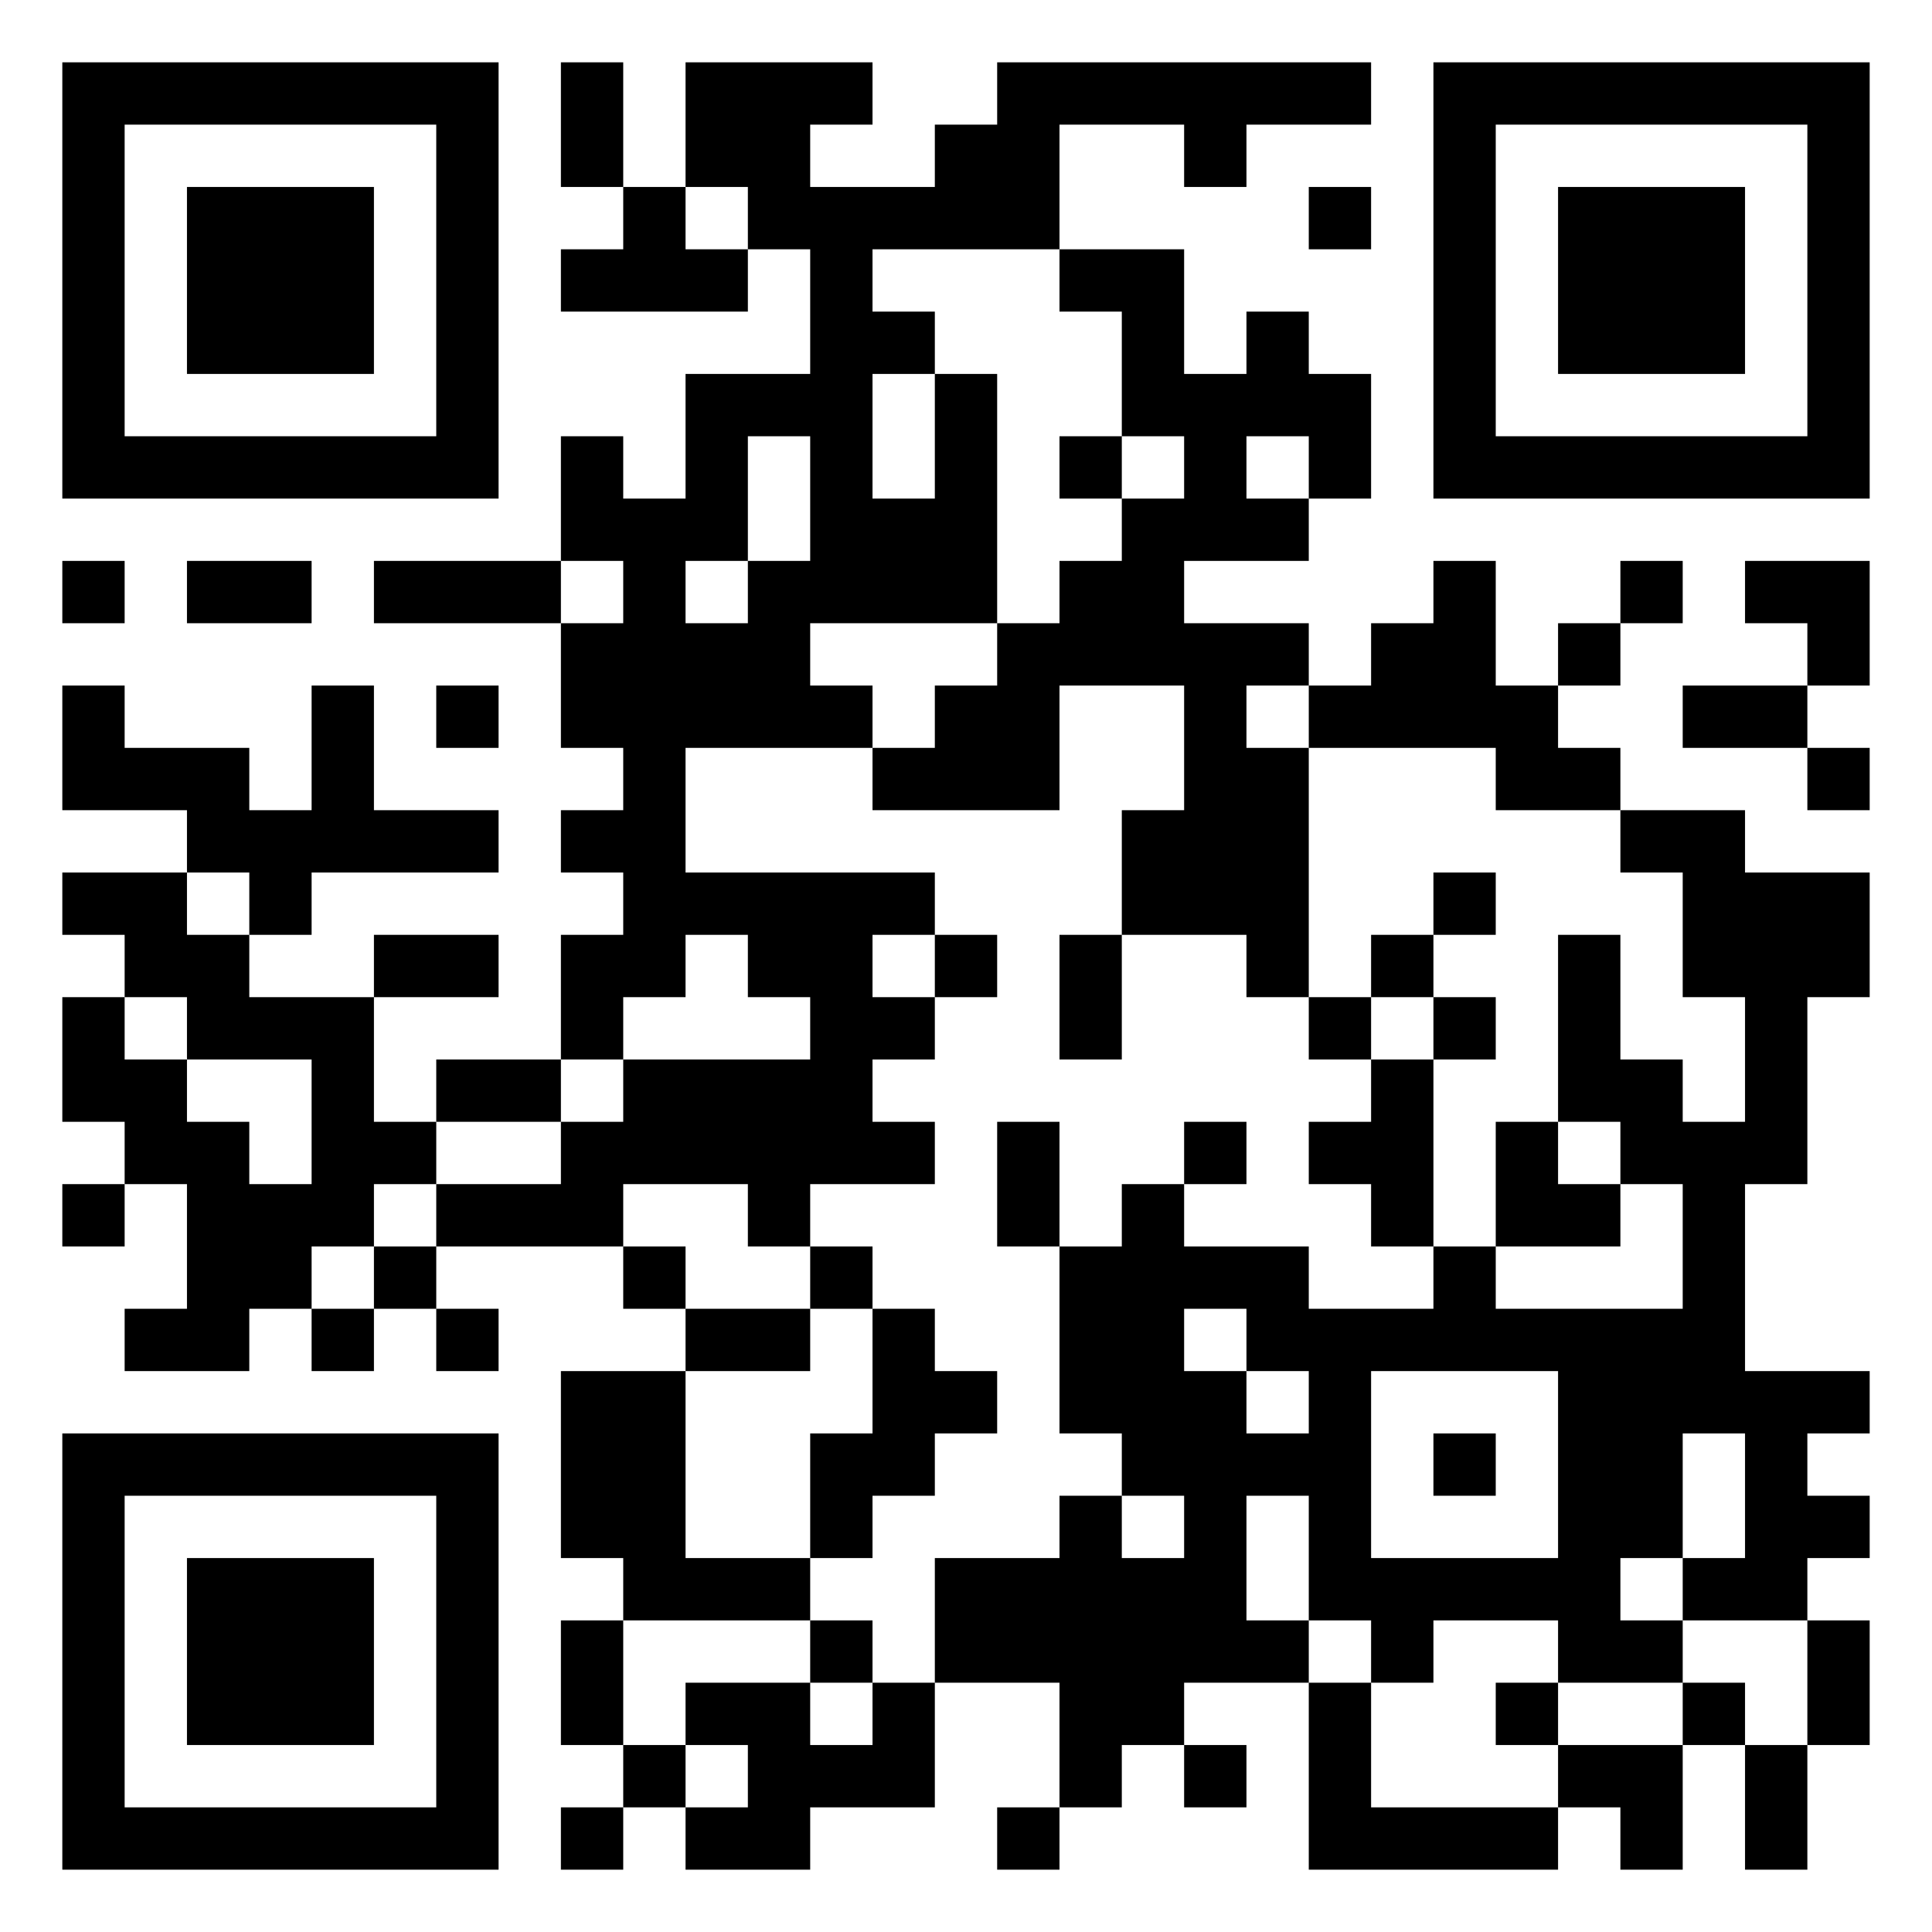 <?xml version="1.0" encoding="UTF-8"?>
<!DOCTYPE svg PUBLIC "-//W3C//DTD SVG 1.1//EN" "http://www.w3.org/Graphics/SVG/1.1/DTD/svg11.dtd">
<svg xmlns="http://www.w3.org/2000/svg" version="1.1" viewBox="0 0 31 31" stroke="none">
	<rect width="100%" height="100%" fill="#FFFFFF"/>
	<path d="M1,1h1v1h-1z M2,1h1v1h-1z M3,1h1v1h-1z M4,1h1v1h-1z M5,1h1v1h-1z M6,1h1v1h-1z M7,1h1v1h-1z M9,1h1v1h-1z M11,1h1v1h-1z M12,1h1v1h-1z M13,1h1v1h-1z M16,1h1v1h-1z M17,1h1v1h-1z M18,1h1v1h-1z M19,1h1v1h-1z M20,1h1v1h-1z M21,1h1v1h-1z M23,1h1v1h-1z M24,1h1v1h-1z M25,1h1v1h-1z M26,1h1v1h-1z M27,1h1v1h-1z M28,1h1v1h-1z M29,1h1v1h-1z M1,2h1v1h-1z M7,2h1v1h-1z M9,2h1v1h-1z M11,2h1v1h-1z M12,2h1v1h-1z M15,2h1v1h-1z M16,2h1v1h-1z M19,2h1v1h-1z M23,2h1v1h-1z M29,2h1v1h-1z M1,3h1v1h-1z M3,3h1v1h-1z M4,3h1v1h-1z M5,3h1v1h-1z M7,3h1v1h-1z M10,3h1v1h-1z M12,3h1v1h-1z M13,3h1v1h-1z M14,3h1v1h-1z M15,3h1v1h-1z M16,3h1v1h-1z M21,3h1v1h-1z M23,3h1v1h-1z M25,3h1v1h-1z M26,3h1v1h-1z M27,3h1v1h-1z M29,3h1v1h-1z M1,4h1v1h-1z M3,4h1v1h-1z M4,4h1v1h-1z M5,4h1v1h-1z M7,4h1v1h-1z M9,4h1v1h-1z M10,4h1v1h-1z M11,4h1v1h-1z M13,4h1v1h-1z M17,4h1v1h-1z M18,4h1v1h-1z M23,4h1v1h-1z M25,4h1v1h-1z M26,4h1v1h-1z M27,4h1v1h-1z M29,4h1v1h-1z M1,5h1v1h-1z M3,5h1v1h-1z M4,5h1v1h-1z M5,5h1v1h-1z M7,5h1v1h-1z M13,5h1v1h-1z M14,5h1v1h-1z M18,5h1v1h-1z M20,5h1v1h-1z M23,5h1v1h-1z M25,5h1v1h-1z M26,5h1v1h-1z M27,5h1v1h-1z M29,5h1v1h-1z M1,6h1v1h-1z M7,6h1v1h-1z M11,6h1v1h-1z M12,6h1v1h-1z M13,6h1v1h-1z M15,6h1v1h-1z M18,6h1v1h-1z M19,6h1v1h-1z M20,6h1v1h-1z M21,6h1v1h-1z M23,6h1v1h-1z M29,6h1v1h-1z M1,7h1v1h-1z M2,7h1v1h-1z M3,7h1v1h-1z M4,7h1v1h-1z M5,7h1v1h-1z M6,7h1v1h-1z M7,7h1v1h-1z M9,7h1v1h-1z M11,7h1v1h-1z M13,7h1v1h-1z M15,7h1v1h-1z M17,7h1v1h-1z M19,7h1v1h-1z M21,7h1v1h-1z M23,7h1v1h-1z M24,7h1v1h-1z M25,7h1v1h-1z M26,7h1v1h-1z M27,7h1v1h-1z M28,7h1v1h-1z M29,7h1v1h-1z M9,8h1v1h-1z M10,8h1v1h-1z M11,8h1v1h-1z M13,8h1v1h-1z M14,8h1v1h-1z M15,8h1v1h-1z M18,8h1v1h-1z M19,8h1v1h-1z M20,8h1v1h-1z M1,9h1v1h-1z M3,9h1v1h-1z M4,9h1v1h-1z M6,9h1v1h-1z M7,9h1v1h-1z M8,9h1v1h-1z M10,9h1v1h-1z M12,9h1v1h-1z M13,9h1v1h-1z M14,9h1v1h-1z M15,9h1v1h-1z M17,9h1v1h-1z M18,9h1v1h-1z M23,9h1v1h-1z M26,9h1v1h-1z M28,9h1v1h-1z M29,9h1v1h-1z M9,10h1v1h-1z M10,10h1v1h-1z M11,10h1v1h-1z M12,10h1v1h-1z M16,10h1v1h-1z M17,10h1v1h-1z M18,10h1v1h-1z M19,10h1v1h-1z M20,10h1v1h-1z M22,10h1v1h-1z M23,10h1v1h-1z M25,10h1v1h-1z M29,10h1v1h-1z M1,11h1v1h-1z M5,11h1v1h-1z M7,11h1v1h-1z M9,11h1v1h-1z M10,11h1v1h-1z M11,11h1v1h-1z M12,11h1v1h-1z M13,11h1v1h-1z M15,11h1v1h-1z M16,11h1v1h-1z M19,11h1v1h-1z M21,11h1v1h-1z M22,11h1v1h-1z M23,11h1v1h-1z M24,11h1v1h-1z M27,11h1v1h-1z M28,11h1v1h-1z M1,12h1v1h-1z M2,12h1v1h-1z M3,12h1v1h-1z M5,12h1v1h-1z M10,12h1v1h-1z M14,12h1v1h-1z M15,12h1v1h-1z M16,12h1v1h-1z M19,12h1v1h-1z M20,12h1v1h-1z M24,12h1v1h-1z M25,12h1v1h-1z M29,12h1v1h-1z M3,13h1v1h-1z M4,13h1v1h-1z M5,13h1v1h-1z M6,13h1v1h-1z M7,13h1v1h-1z M9,13h1v1h-1z M10,13h1v1h-1z M18,13h1v1h-1z M19,13h1v1h-1z M20,13h1v1h-1z M26,13h1v1h-1z M27,13h1v1h-1z M1,14h1v1h-1z M2,14h1v1h-1z M4,14h1v1h-1z M10,14h1v1h-1z M11,14h1v1h-1z M12,14h1v1h-1z M13,14h1v1h-1z M14,14h1v1h-1z M18,14h1v1h-1z M19,14h1v1h-1z M20,14h1v1h-1z M23,14h1v1h-1z M27,14h1v1h-1z M28,14h1v1h-1z M29,14h1v1h-1z M2,15h1v1h-1z M3,15h1v1h-1z M6,15h1v1h-1z M7,15h1v1h-1z M9,15h1v1h-1z M10,15h1v1h-1z M12,15h1v1h-1z M13,15h1v1h-1z M15,15h1v1h-1z M17,15h1v1h-1z M20,15h1v1h-1z M22,15h1v1h-1z M25,15h1v1h-1z M27,15h1v1h-1z M28,15h1v1h-1z M29,15h1v1h-1z M1,16h1v1h-1z M3,16h1v1h-1z M4,16h1v1h-1z M5,16h1v1h-1z M9,16h1v1h-1z M13,16h1v1h-1z M14,16h1v1h-1z M17,16h1v1h-1z M21,16h1v1h-1z M23,16h1v1h-1z M25,16h1v1h-1z M28,16h1v1h-1z M1,17h1v1h-1z M2,17h1v1h-1z M5,17h1v1h-1z M7,17h1v1h-1z M8,17h1v1h-1z M10,17h1v1h-1z M11,17h1v1h-1z M12,17h1v1h-1z M13,17h1v1h-1z M22,17h1v1h-1z M25,17h1v1h-1z M26,17h1v1h-1z M28,17h1v1h-1z M2,18h1v1h-1z M3,18h1v1h-1z M5,18h1v1h-1z M6,18h1v1h-1z M9,18h1v1h-1z M10,18h1v1h-1z M11,18h1v1h-1z M12,18h1v1h-1z M13,18h1v1h-1z M14,18h1v1h-1z M16,18h1v1h-1z M19,18h1v1h-1z M21,18h1v1h-1z M22,18h1v1h-1z M24,18h1v1h-1z M26,18h1v1h-1z M27,18h1v1h-1z M28,18h1v1h-1z M1,19h1v1h-1z M3,19h1v1h-1z M4,19h1v1h-1z M5,19h1v1h-1z M7,19h1v1h-1z M8,19h1v1h-1z M9,19h1v1h-1z M12,19h1v1h-1z M16,19h1v1h-1z M18,19h1v1h-1z M22,19h1v1h-1z M24,19h1v1h-1z M25,19h1v1h-1z M27,19h1v1h-1z M3,20h1v1h-1z M4,20h1v1h-1z M6,20h1v1h-1z M10,20h1v1h-1z M13,20h1v1h-1z M17,20h1v1h-1z M18,20h1v1h-1z M19,20h1v1h-1z M20,20h1v1h-1z M23,20h1v1h-1z M27,20h1v1h-1z M2,21h1v1h-1z M3,21h1v1h-1z M5,21h1v1h-1z M7,21h1v1h-1z M11,21h1v1h-1z M12,21h1v1h-1z M14,21h1v1h-1z M17,21h1v1h-1z M18,21h1v1h-1z M20,21h1v1h-1z M21,21h1v1h-1z M22,21h1v1h-1z M23,21h1v1h-1z M24,21h1v1h-1z M25,21h1v1h-1z M26,21h1v1h-1z M27,21h1v1h-1z M9,22h1v1h-1z M10,22h1v1h-1z M14,22h1v1h-1z M15,22h1v1h-1z M17,22h1v1h-1z M18,22h1v1h-1z M19,22h1v1h-1z M21,22h1v1h-1z M25,22h1v1h-1z M26,22h1v1h-1z M27,22h1v1h-1z M28,22h1v1h-1z M29,22h1v1h-1z M1,23h1v1h-1z M2,23h1v1h-1z M3,23h1v1h-1z M4,23h1v1h-1z M5,23h1v1h-1z M6,23h1v1h-1z M7,23h1v1h-1z M9,23h1v1h-1z M10,23h1v1h-1z M13,23h1v1h-1z M14,23h1v1h-1z M18,23h1v1h-1z M19,23h1v1h-1z M20,23h1v1h-1z M21,23h1v1h-1z M23,23h1v1h-1z M25,23h1v1h-1z M26,23h1v1h-1z M28,23h1v1h-1z M1,24h1v1h-1z M7,24h1v1h-1z M9,24h1v1h-1z M10,24h1v1h-1z M13,24h1v1h-1z M17,24h1v1h-1z M19,24h1v1h-1z M21,24h1v1h-1z M25,24h1v1h-1z M26,24h1v1h-1z M28,24h1v1h-1z M29,24h1v1h-1z M1,25h1v1h-1z M3,25h1v1h-1z M4,25h1v1h-1z M5,25h1v1h-1z M7,25h1v1h-1z M10,25h1v1h-1z M11,25h1v1h-1z M12,25h1v1h-1z M15,25h1v1h-1z M16,25h1v1h-1z M17,25h1v1h-1z M18,25h1v1h-1z M19,25h1v1h-1z M21,25h1v1h-1z M22,25h1v1h-1z M23,25h1v1h-1z M24,25h1v1h-1z M25,25h1v1h-1z M27,25h1v1h-1z M28,25h1v1h-1z M1,26h1v1h-1z M3,26h1v1h-1z M4,26h1v1h-1z M5,26h1v1h-1z M7,26h1v1h-1z M9,26h1v1h-1z M13,26h1v1h-1z M15,26h1v1h-1z M16,26h1v1h-1z M17,26h1v1h-1z M18,26h1v1h-1z M19,26h1v1h-1z M20,26h1v1h-1z M22,26h1v1h-1z M25,26h1v1h-1z M26,26h1v1h-1z M29,26h1v1h-1z M1,27h1v1h-1z M3,27h1v1h-1z M4,27h1v1h-1z M5,27h1v1h-1z M7,27h1v1h-1z M9,27h1v1h-1z M11,27h1v1h-1z M12,27h1v1h-1z M14,27h1v1h-1z M17,27h1v1h-1z M18,27h1v1h-1z M21,27h1v1h-1z M24,27h1v1h-1z M27,27h1v1h-1z M29,27h1v1h-1z M1,28h1v1h-1z M7,28h1v1h-1z M10,28h1v1h-1z M12,28h1v1h-1z M13,28h1v1h-1z M14,28h1v1h-1z M17,28h1v1h-1z M19,28h1v1h-1z M21,28h1v1h-1z M25,28h1v1h-1z M26,28h1v1h-1z M28,28h1v1h-1z M1,29h1v1h-1z M2,29h1v1h-1z M3,29h1v1h-1z M4,29h1v1h-1z M5,29h1v1h-1z M6,29h1v1h-1z M7,29h1v1h-1z M9,29h1v1h-1z M11,29h1v1h-1z M12,29h1v1h-1z M16,29h1v1h-1z M21,29h1v1h-1z M22,29h1v1h-1z M23,29h1v1h-1z M24,29h1v1h-1z M26,29h1v1h-1z M28,29h1v1h-1z" fill="#000000"/>
</svg>
